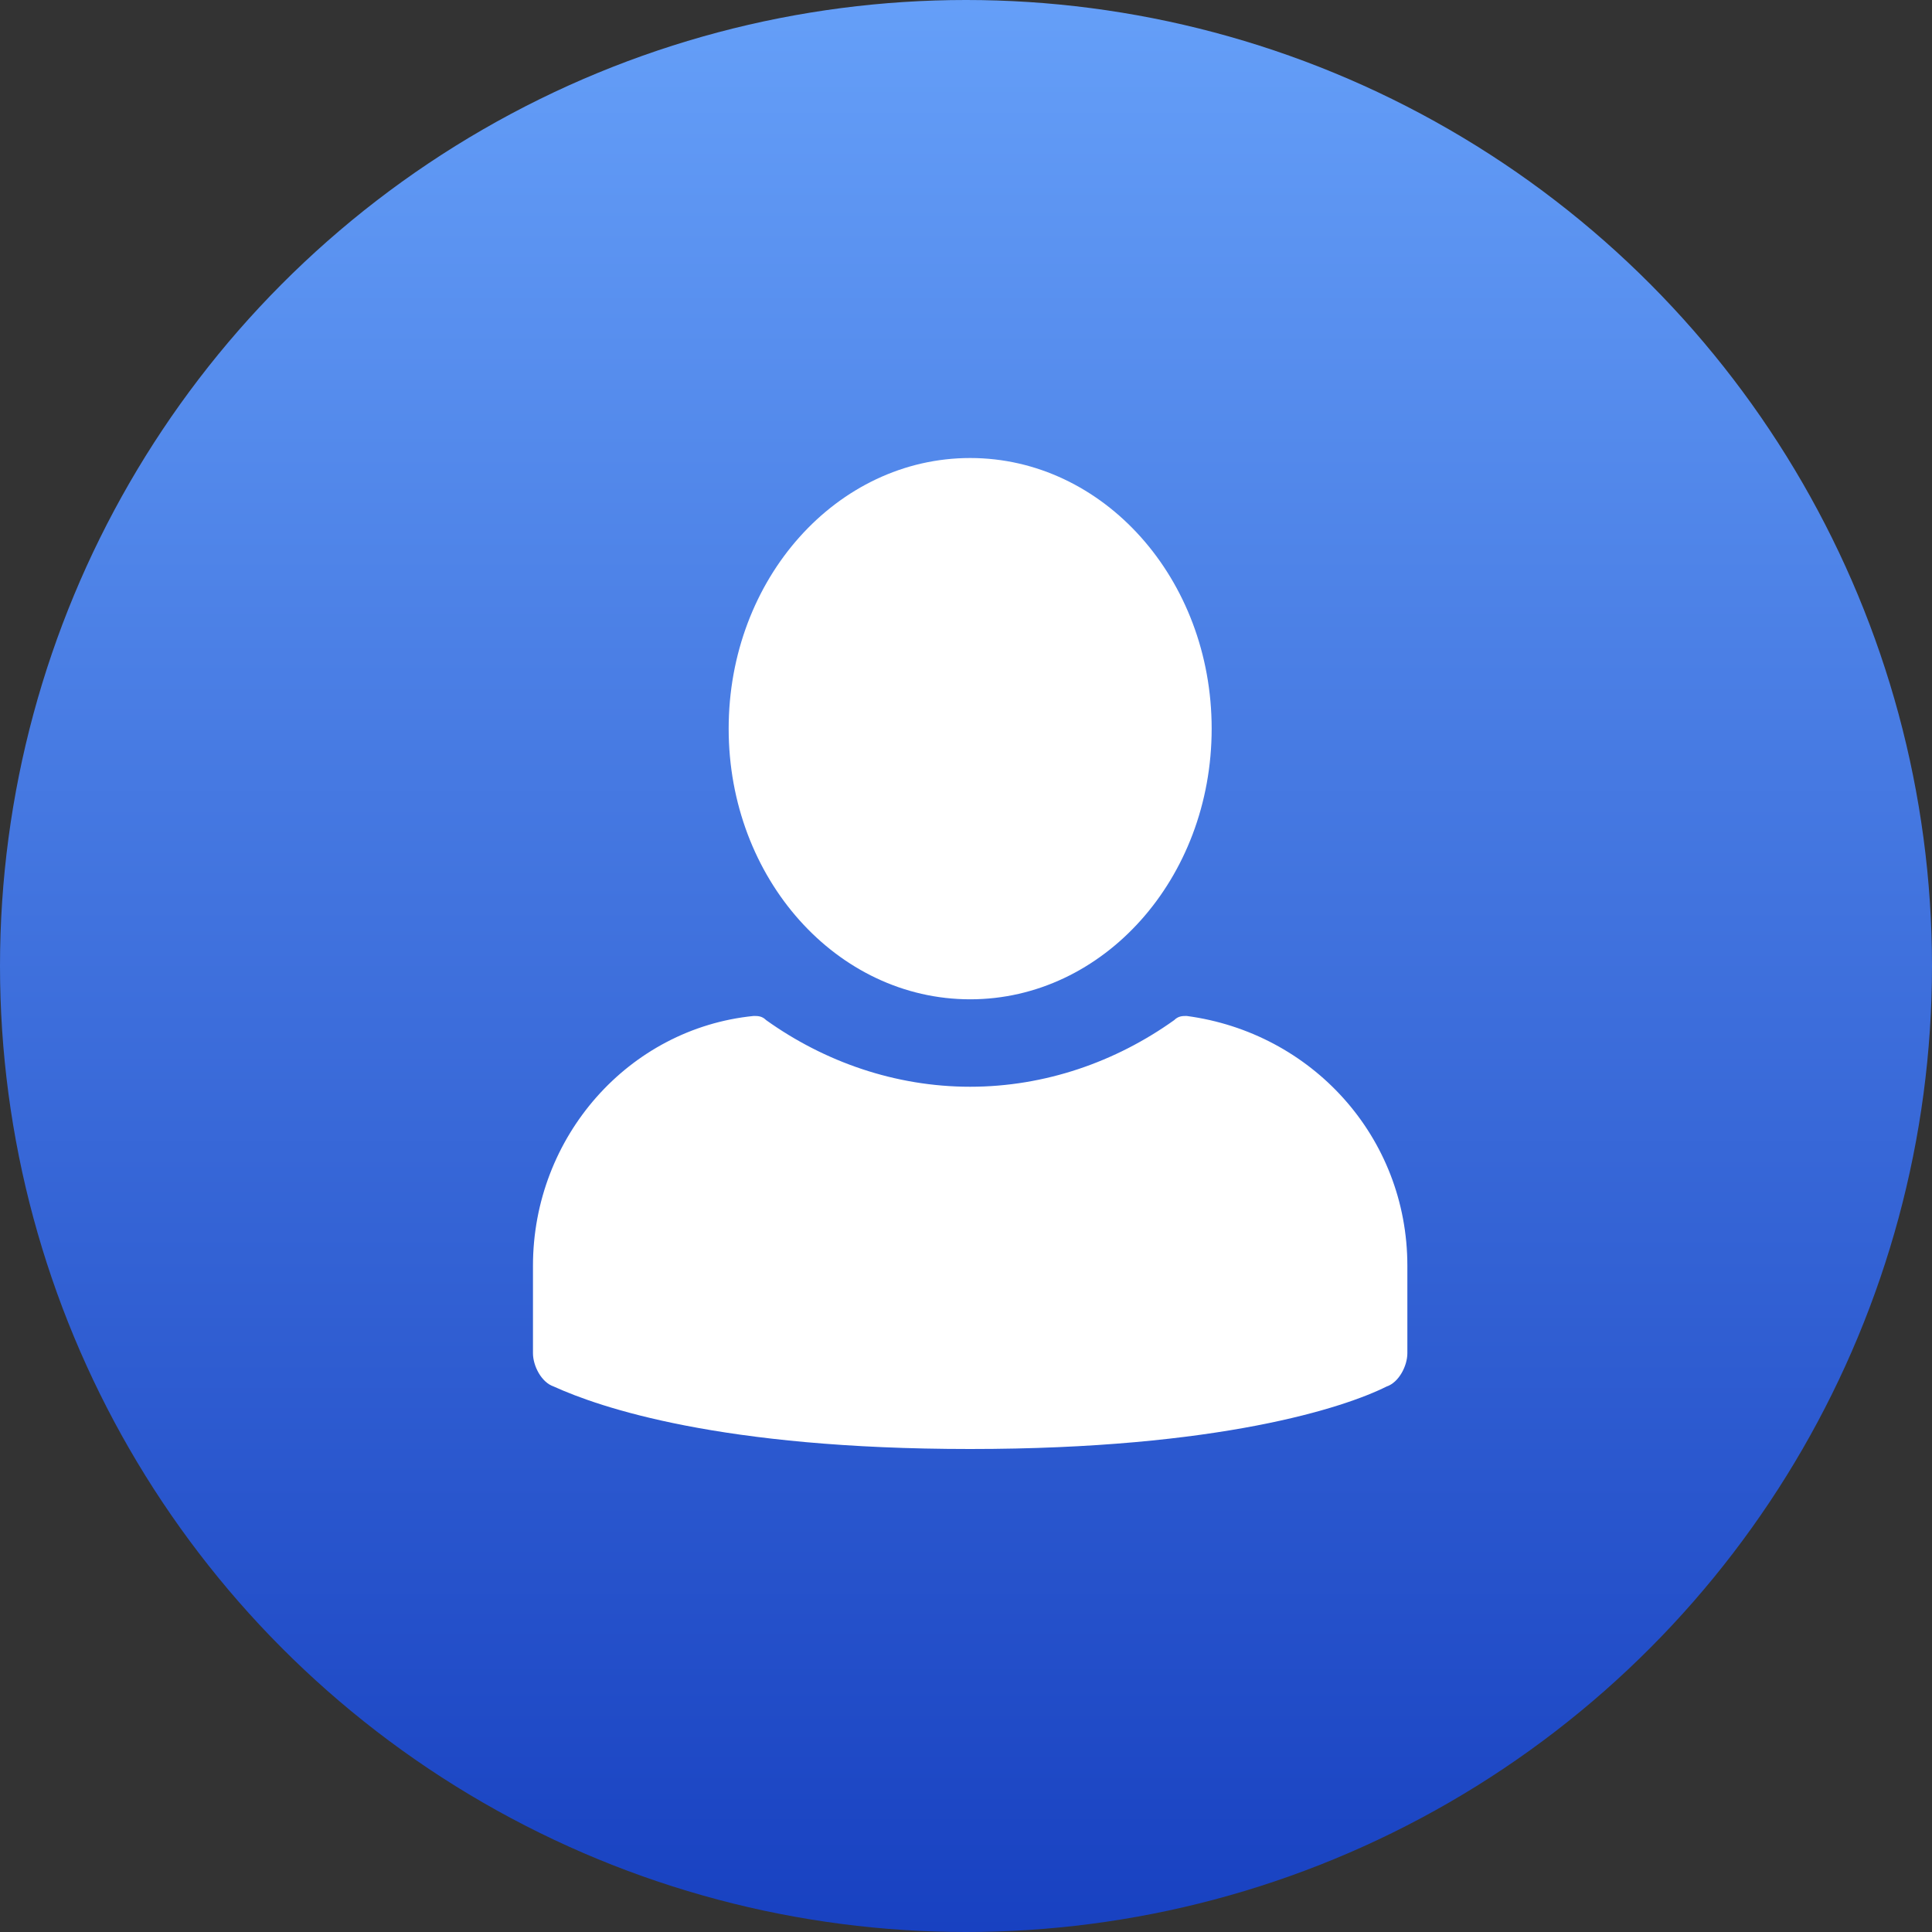 <?xml version="1.0" encoding="utf-8"?>
<!-- Generator: Adobe Illustrator 24.0.2, SVG Export Plug-In . SVG Version: 6.00 Build 0)  -->
<svg version="1.1" id="Слой_1" xmlns="http://www.w3.org/2000/svg" xmlns:xlink="http://www.w3.org/1999/xlink" x="0px" y="0px"
	 viewBox="0 0 46.4 46.4" style="enable-background:new 0 0 46.4 46.4;" xml:space="preserve">
<rect x="0" y="0" width="46.4" height="46.4" fill="#333333" stroke="none"/>
<style type="text/css">
	.st0{fill:url(#SVGID_1_);}
	.st1{fill-rule:evenodd;clip-rule:evenodd;fill:#FFFFFF;}
</style>
<linearGradient id="SVGID_1_" gradientUnits="userSpaceOnUse" x1="23.202" y1="55.599" x2="23.202" y2="9.195" gradientTransform="matrix(1 0 0 -1 0 55.599)">
	<stop  offset="0" style="stop-color:#659FF8"/>
	<stop  offset="1" style="stop-color:#1841C1"/>
</linearGradient>
<circle class="st0" cx="23.2" cy="23.2" r="23.2"/>
<path class="st1" d="M23.3,24c3.2,0,5.8-2.9,5.8-6.5c0-3.6-2.6-6.5-5.8-6.5c-3.2,0-5.8,2.9-5.8,6.5C17.5,21.1,20.1,24,23.3,24z
	 M33.8,32.5v-2.1c0-3.1-2.3-5.6-5.3-6c-0.1,0-0.2,0-0.3,0.1c-1.4,1-3.1,1.6-4.9,1.6c-1.8,0-3.5-0.6-4.9-1.6
	c-0.1-0.1-0.2-0.1-0.3-0.1c-3,0.3-5.3,2.9-5.3,6v2.1c0,0.3,0.2,0.7,0.5,0.8c1.1,0.5,4,1.5,10,1.5c6,0,9-1,10-1.5
	C33.6,33.2,33.8,32.8,33.8,32.5z"/>
</svg>
